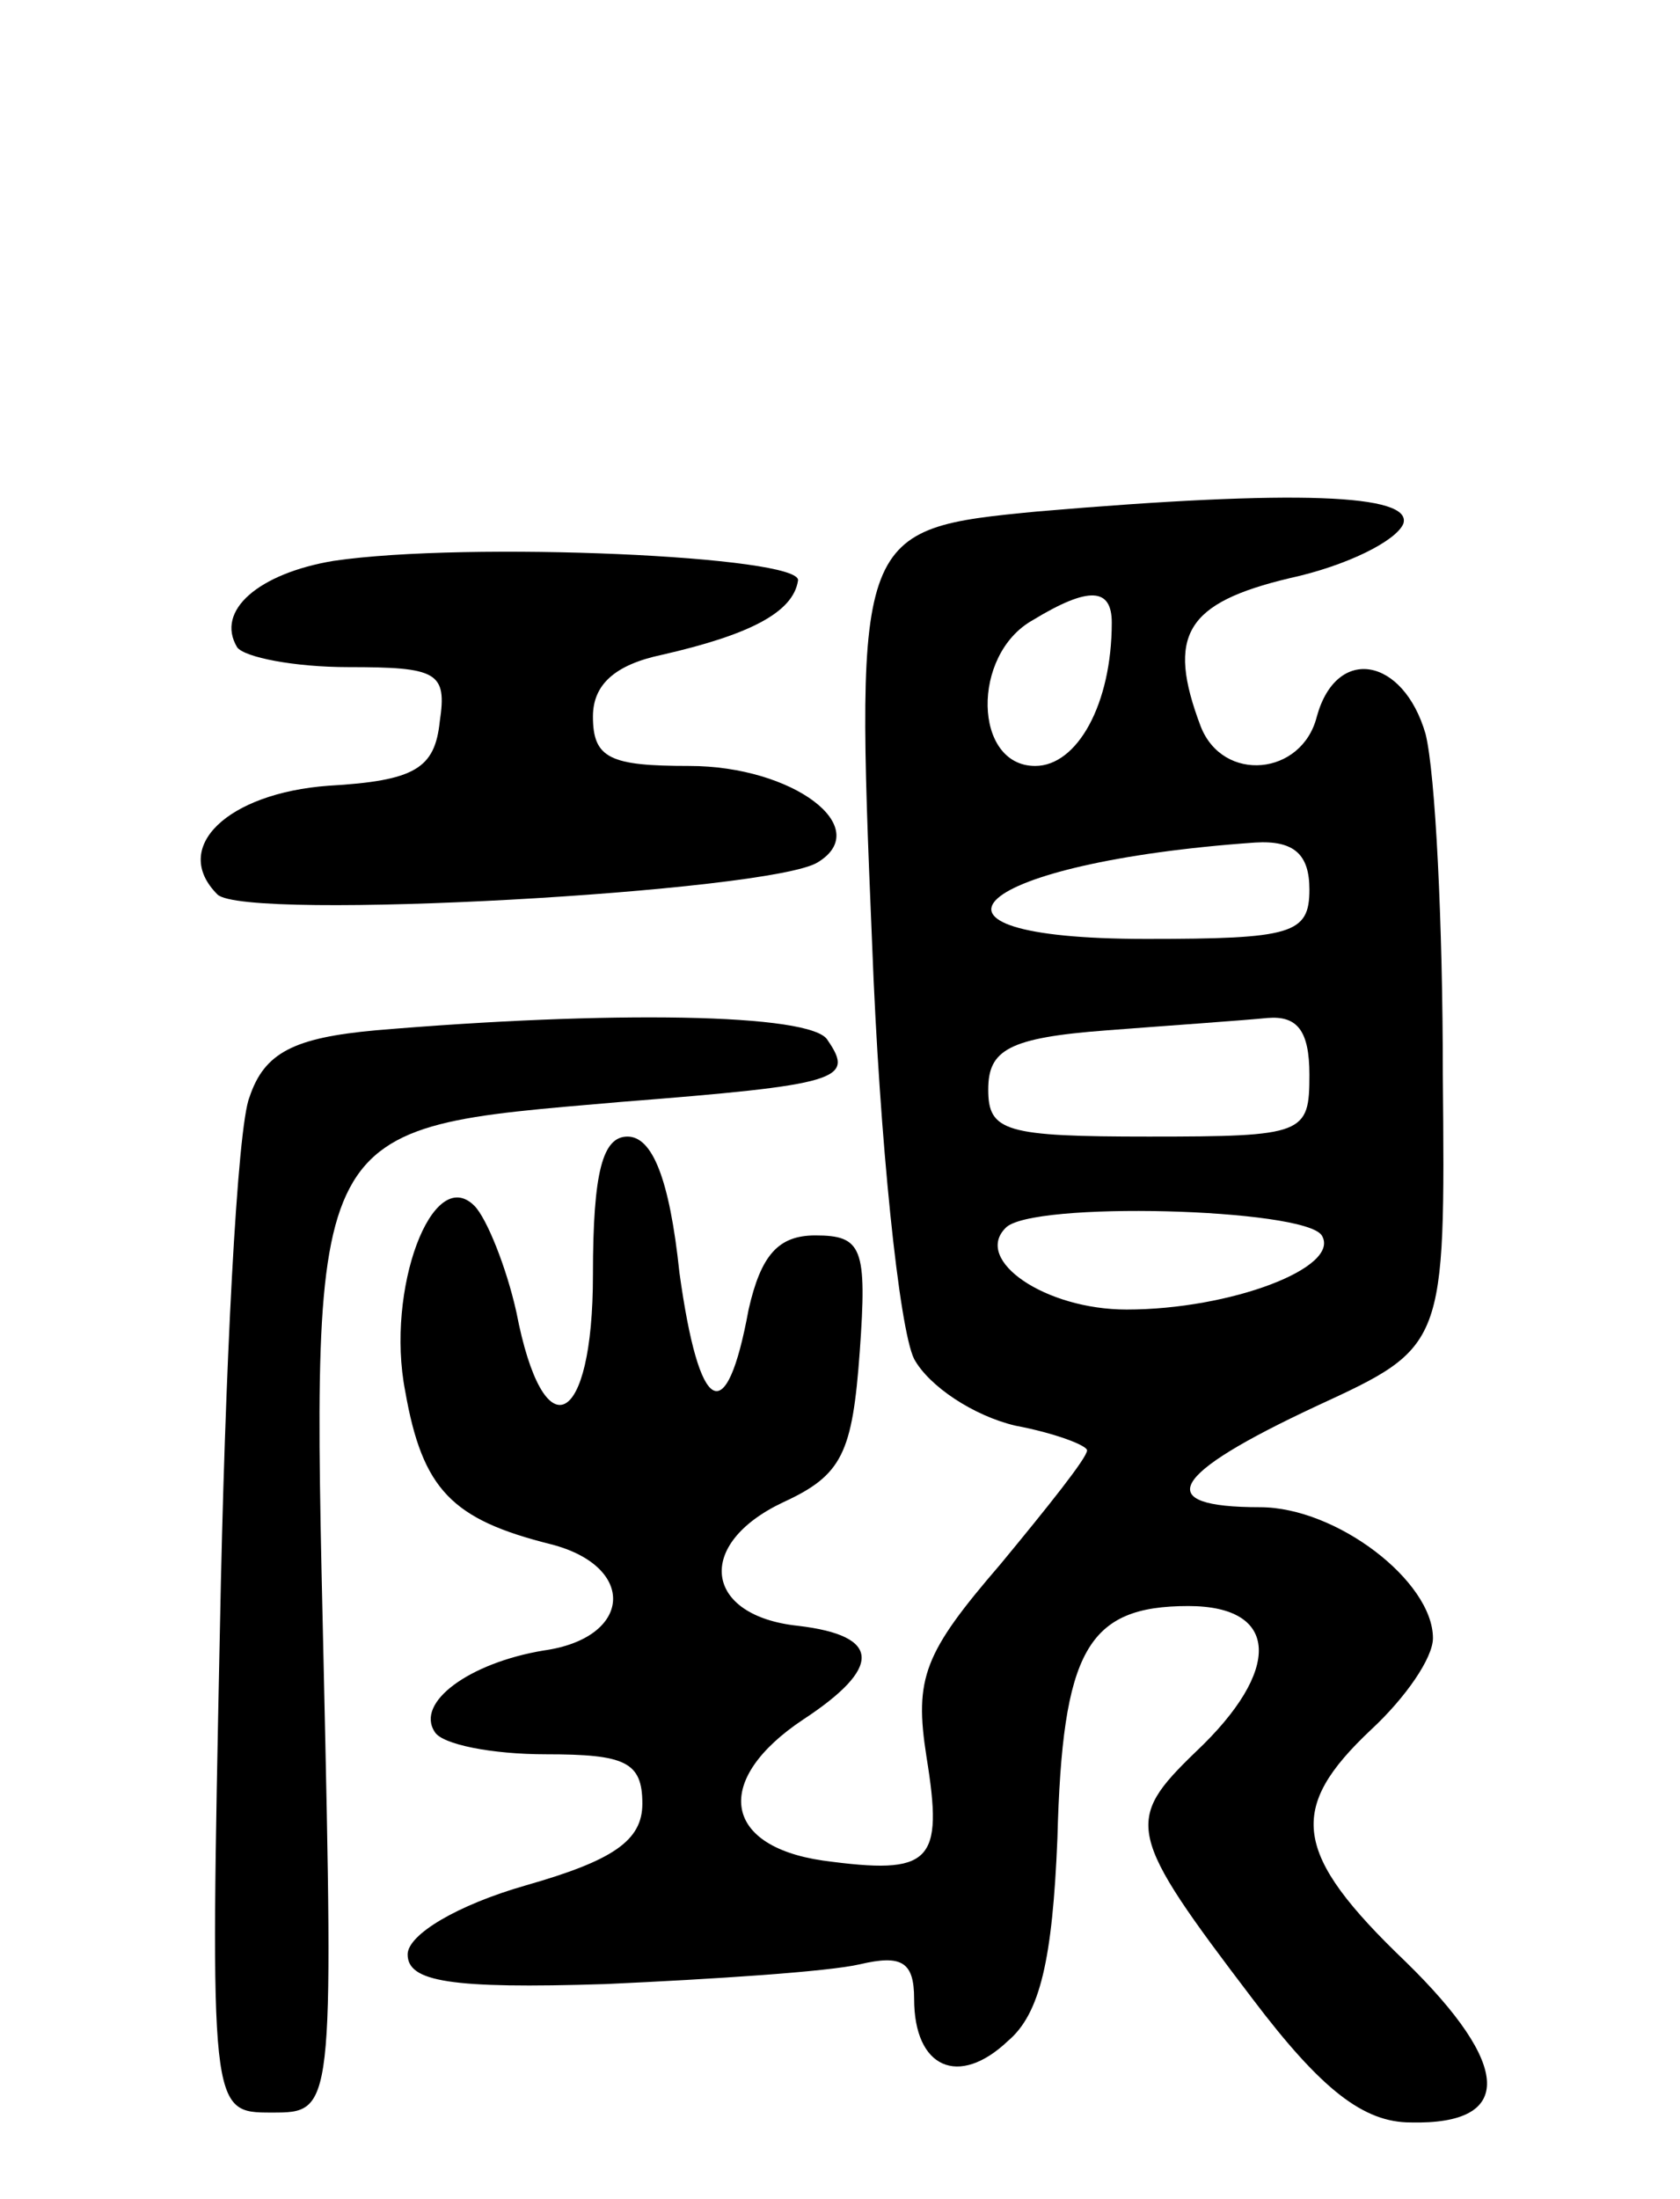 <svg version="1.0" xmlns="http://www.w3.org/2000/svg"
 width="68pt" height="89pt" viewBox="0 0 68 89"
 preserveAspectRatio="xMidYMid meet">
<g transform="translate(0,89) scale(0.1,-0.1)"
fill="#000000" stroke="none">
<path d="M420 683 c-73 -7 -74 -8 -67 -175 3 -80 11 -156 17 -168 6 -11 24
-23 41 -27 16 -3 29 -8 29 -10 0 -3 -16 -23 -35 -46 -31 -36 -35 -46 -30 -78
7 -43 2 -48 -42 -42 -41 6 -44 33 -8 57 32 21 32 34 -2 38 -38 4 -42 33 -6 50
24 11 28 20 31 61 3 42 1 47 -18 47 -15 0 -22 -8 -27 -30 -9 -49 -20 -43 -28
15 -4 38 -11 55 -21 55 -10 0 -14 -14 -14 -56 0 -62 -20 -72 -31 -15 -4 18
-12 38 -17 43 -17 17 -36 -34 -28 -75 7 -40 19 -52 59 -62 35 -9 33 -38 -3
-43 -30 -5 -52 -21 -44 -33 3 -5 23 -9 45 -9 32 0 39 -3 39 -20 0 -15 -12 -23
-47 -33 -28 -8 -48 -20 -48 -28 0 -11 17 -14 80 -12 44 2 90 5 103 8 17 4 22
1 22 -14 0 -28 18 -36 38 -17 13 11 18 33 20 82 2 76 12 94 53 94 37 0 38 -26
3 -59 -29 -28 -28 -33 23 -100 28 -37 45 -50 64 -50 42 -1 41 23 -2 65 -46 44
-48 62 -14 94 14 13 25 29 25 37 0 23 -39 53 -70 53 -44 0 -37 13 23 41 52 24
52 24 51 134 0 61 -3 122 -7 138 -9 31 -36 36 -44 7 -6 -24 -38 -27 -47 -4
-14 37 -6 50 36 60 23 5 43 15 46 22 4 12 -43 14 -148 5z m30 -45 c0 -33 -14
-58 -31 -58 -25 0 -26 45 -1 59 23 14 32 13 32 -1z m80 -108 c0 -18 -7 -20
-66 -20 -105 0 -70 31 44 39 16 1 22 -5 22 -19z m0 -75 c0 -24 -2 -25 -65 -25
-58 0 -65 2 -65 19 0 16 8 21 48 24 26 2 55 4 65 5 12 1 17 -5 17 -23z m5 -65
c8 -13 -37 -30 -79 -30 -33 0 -62 20 -49 33 10 11 121 8 128 -3z"/>
<path d="M135 663 c-30 -5 -48 -20 -39 -35 3 -4 23 -8 45 -8 36 0 40 -2 37
-22 -2 -19 -10 -24 -45 -26 -41 -3 -64 -25 -45 -44 11 -11 224 1 243 13 23 14
-10 39 -52 39 -32 0 -39 3 -39 20 0 13 9 21 28 25 35 8 53 17 55 30 2 10 -134
16 -188 8z"/>
<path d="M152 473 c-33 -3 -45 -9 -51 -27 -5 -12 -10 -110 -12 -216 -4 -195
-4 -195 21 -195 25 0 25 0 21 181 -5 222 -7 217 120 228 89 7 95 9 84 25 -6
11 -89 12 -183 4z"/>
</g>
</svg>
